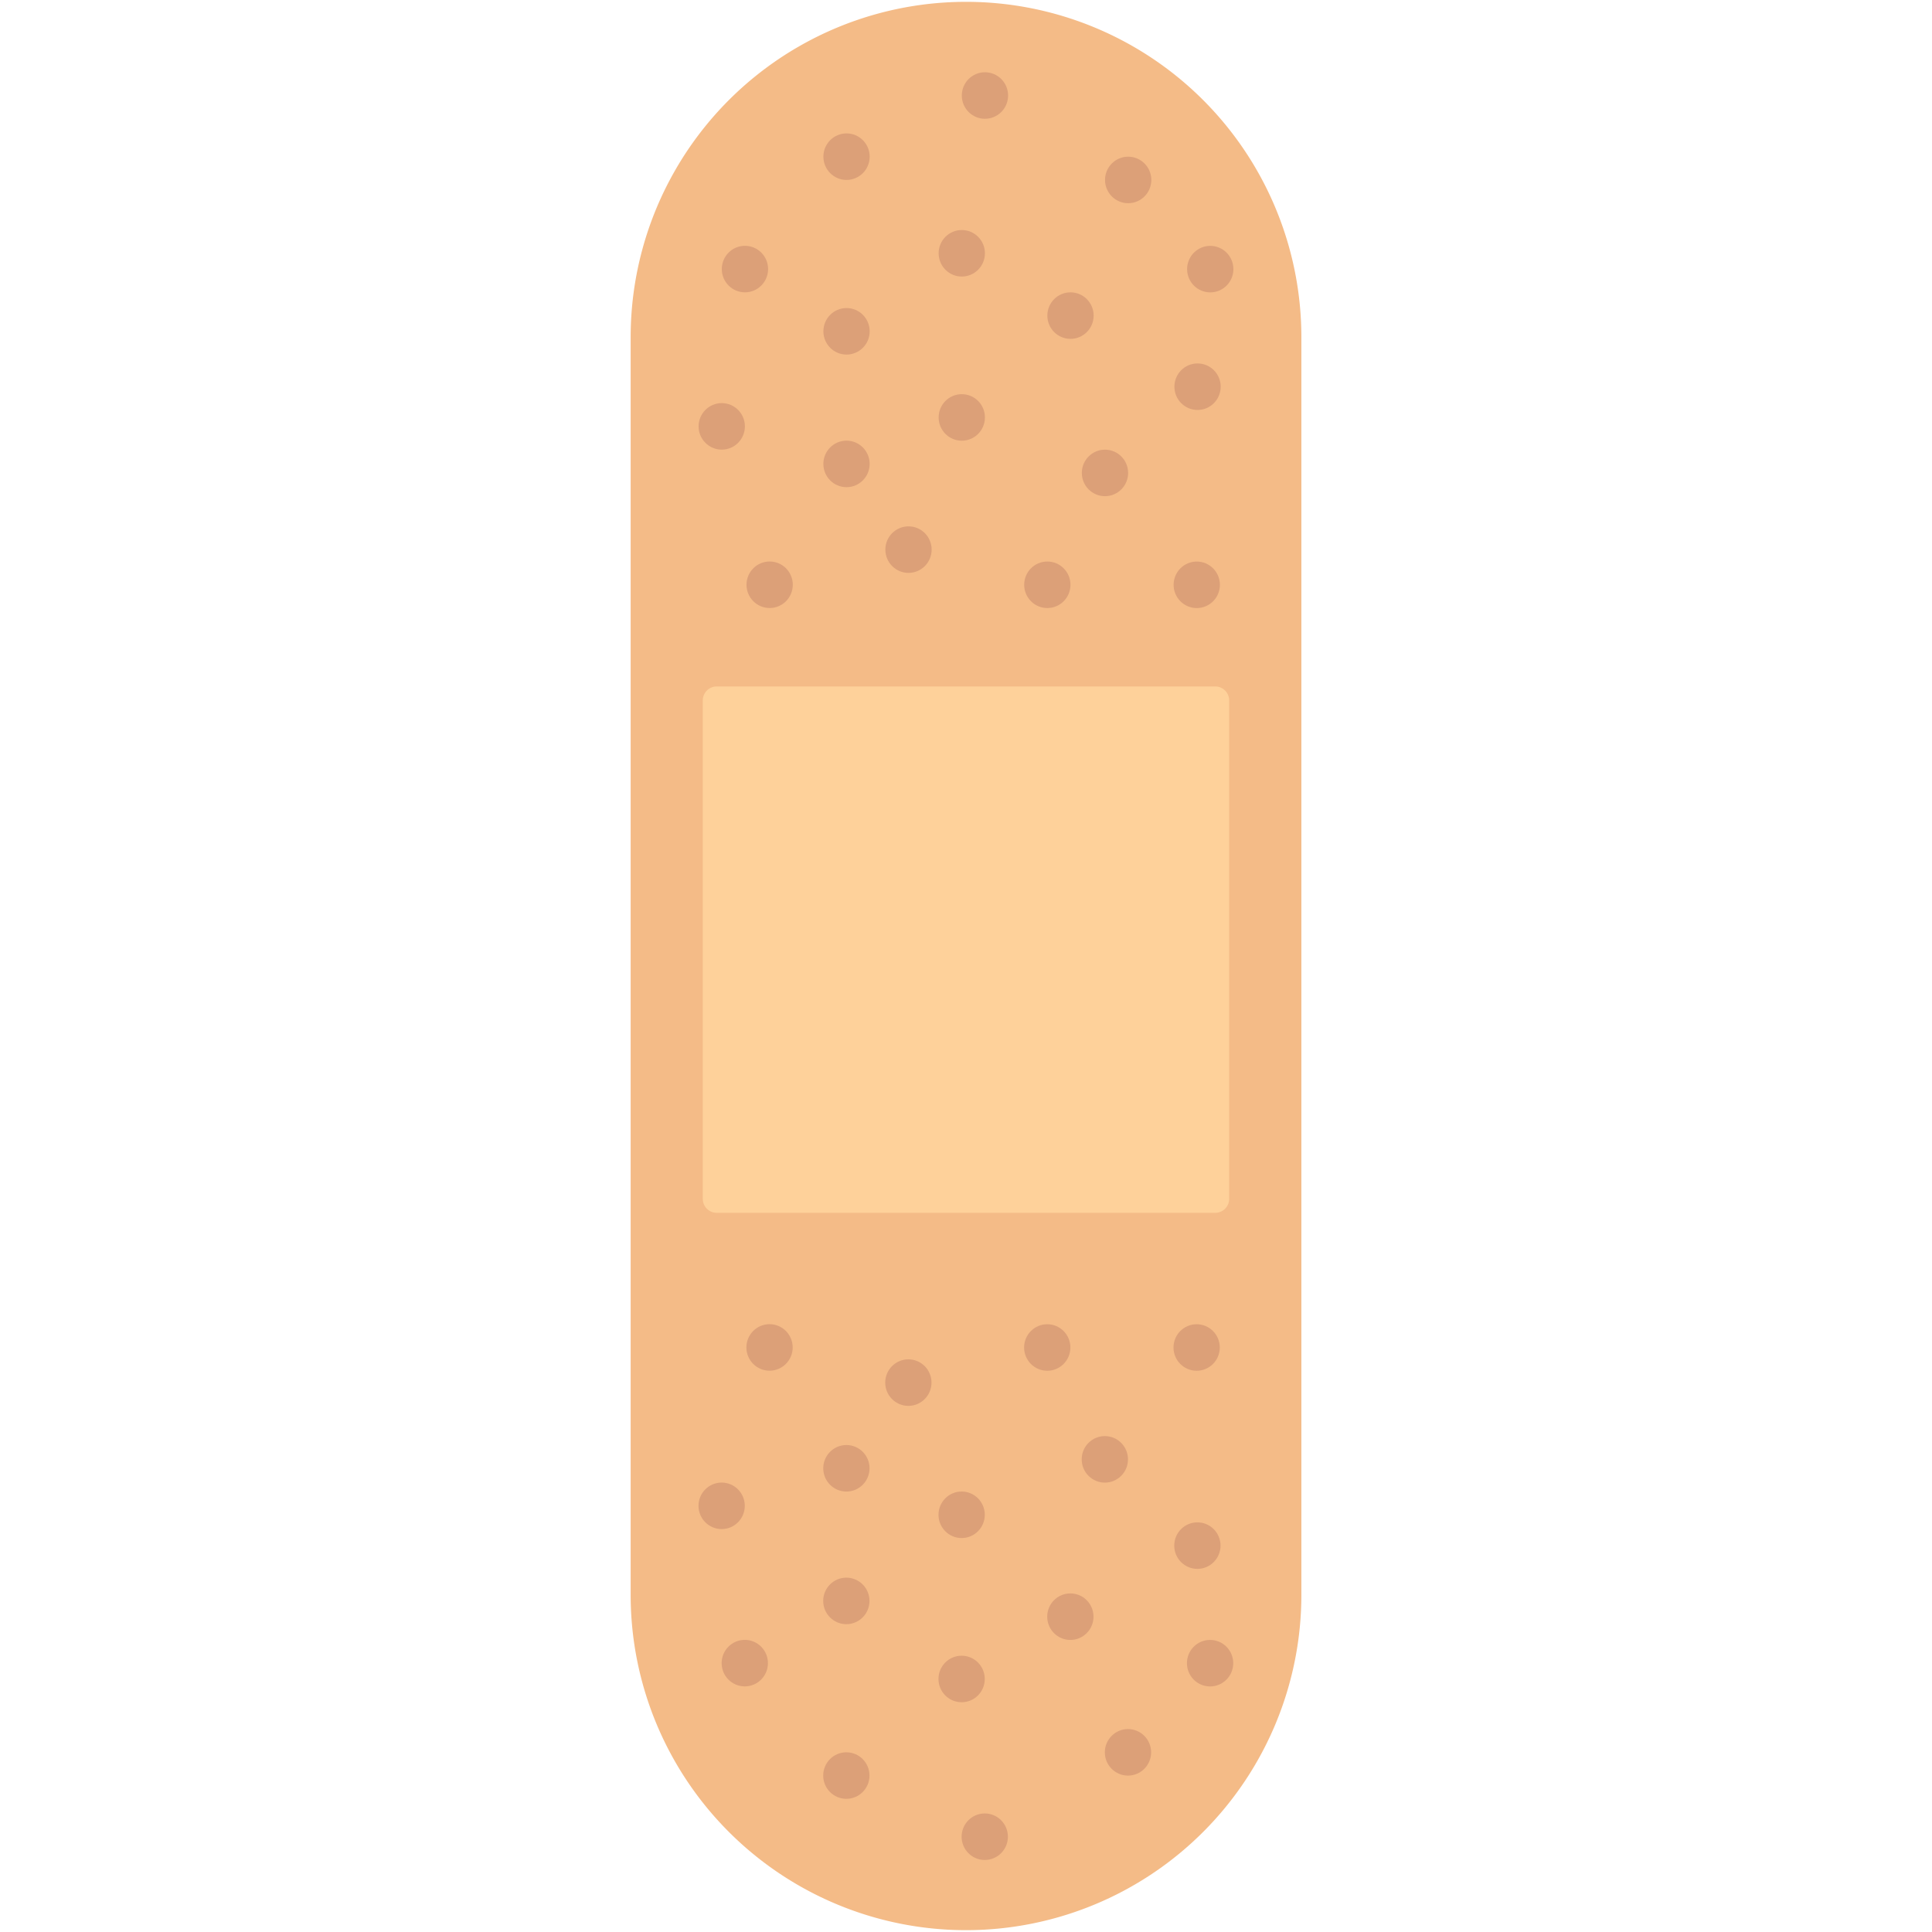<svg xmlns="http://www.w3.org/2000/svg" xmlns:xlink="http://www.w3.org/1999/xlink" width="50" height="50" viewBox="0 0 50 50">
  <defs>
    <clipPath id="clip-_04">
      <rect width="50" height="50"/>
    </clipPath>
  </defs>
  <g id="_04" data-name="04" clip-path="url(#clip-_04)">
    <g id="band-aid" transform="translate(-3.547 25) rotate(-45)">
      <path id="Path_379" data-name="Path 379" d="M2.542,25.556,25.556,2.542A8.679,8.679,0,0,1,37.83,14.816L14.816,37.83A8.679,8.679,0,1,1,2.542,25.556Z" transform="translate(0)" fill="#f4bb87"/>
      <path id="Path_380" data-name="Path 380" d="M133.7,135.522l9.121-9.121a.362.362,0,0,1,.512,0l9.121,9.121a.362.362,0,0,1,0,.512l-9.121,9.121a.362.362,0,0,1-.512,0l-9.121-9.121A.362.362,0,0,1,133.7,135.522Z" transform="translate(-122.592 -115.892)" fill="#fed19a"/>
      <g id="Group_13093" data-name="Group 13093" transform="translate(2.332 2.34)">
        <ellipse id="Ellipse_30" data-name="Ellipse 30" cx="0.602" cy="0.599" rx="0.602" ry="0.599" transform="translate(29.629 0.851) rotate(-45)" fill="#dca078"/>
        <ellipse id="Ellipse_31" data-name="Ellipse 31" cx="0.602" cy="0.599" rx="0.602" ry="0.599" transform="translate(33.281 2.265) rotate(-45)" fill="#dca078"/>
        <ellipse id="Ellipse_32" data-name="Ellipse 32" cx="0.602" cy="0.599" rx="0.602" ry="0.599" transform="translate(34.357 6.431) rotate(-45)" fill="#dca078"/>
        <ellipse id="Ellipse_33" data-name="Ellipse 33" cx="0.602" cy="0.599" rx="0.602" ry="0.599" transform="translate(34.227 9.565) rotate(-45)" fill="#dca078"/>
        <ellipse id="Ellipse_34" data-name="Ellipse 34" cx="0.602" cy="0.599" rx="0.602" ry="0.599" transform="translate(26.433 4.047) rotate(-45)" fill="#dca078"/>
        <ellipse id="Ellipse_35" data-name="Ellipse 35" cx="0.602" cy="0.599" rx="0.602" ry="0.599" transform="translate(23.572 9.176) rotate(-45)" fill="#dca078"/>
        <ellipse id="Ellipse_36" data-name="Ellipse 36" cx="0.602" cy="0.599" rx="0.602" ry="0.599" transform="translate(20.388 7.278) rotate(-45)" fill="#dca078"/>
        <ellipse id="Ellipse_37" data-name="Ellipse 37" cx="0.602" cy="0.599" rx="0.602" ry="0.599" transform="translate(25.469 12.36) rotate(-45)" fill="#dca078"/>
        <ellipse id="Ellipse_38" data-name="Ellipse 38" cx="0.602" cy="0.599" rx="0.602" ry="0.599" transform="translate(28.203 15.095) rotate(-45)" fill="#dca078"/>
        <ellipse id="Ellipse_39" data-name="Ellipse 39" cx="0.602" cy="0.599" rx="0.602" ry="0.599" transform="translate(30.819 7.858) rotate(-45)" fill="#dca078"/>
        <ellipse id="Ellipse_40" data-name="Ellipse 40" cx="0.602" cy="0.599" rx="0.602" ry="0.599" transform="translate(31.843 11.484) rotate(-45)" fill="#dca078"/>
        <ellipse id="Ellipse_41" data-name="Ellipse 41" cx="0.602" cy="0.599" rx="0.602" ry="0.599" transform="translate(28.571 11.368) rotate(-45)" fill="#dca078"/>
        <ellipse id="Ellipse_42" data-name="Ellipse 42" cx="0.602" cy="0.599" rx="0.602" ry="0.599" transform="translate(26.966 7.732) rotate(-45)" fill="#dca078"/>
        <ellipse id="Ellipse_43" data-name="Ellipse 43" cx="0.602" cy="0.599" rx="0.602" ry="0.599" transform="translate(29.97 4.728) rotate(-45)" fill="#dca078"/>
        <ellipse id="Ellipse_44" data-name="Ellipse 44" cx="0.602" cy="0.599" rx="0.602" ry="0.599" transform="translate(24.006 6.473) rotate(-45)" fill="#dca078"/>
        <ellipse id="Ellipse_45" data-name="Ellipse 45" cx="0.602" cy="0.599" rx="0.602" ry="0.599" transform="translate(22.41 3.503) rotate(-45)" fill="#dca078"/>
        <ellipse id="Ellipse_46" data-name="Ellipse 46" cx="0.602" cy="0.599" rx="0.602" ry="0.599" transform="translate(25.713 1.049) rotate(-45)" fill="#dca078"/>
        <ellipse id="Ellipse_47" data-name="Ellipse 47" cx="0.602" cy="0.599" rx="0.602" ry="0.599" transform="translate(0 30.473) rotate(-45)" fill="#dca078"/>
        <ellipse id="Ellipse_48" data-name="Ellipse 48" cx="0.602" cy="0.599" rx="0.602" ry="0.599" transform="translate(1.414 34.125) rotate(-45)" fill="#dca078"/>
        <ellipse id="Ellipse_49" data-name="Ellipse 49" cx="0.602" cy="0.599" rx="0.602" ry="0.599" transform="translate(5.579 35.202) rotate(-45)" fill="#dca078"/>
        <ellipse id="Ellipse_50" data-name="Ellipse 50" cx="0.602" cy="0.599" rx="0.602" ry="0.599" transform="translate(8.713 35.073) rotate(-45)" fill="#dca078"/>
        <ellipse id="Ellipse_51" data-name="Ellipse 51" cx="0.602" cy="0.599" rx="0.602" ry="0.599" transform="translate(3.196 27.277) rotate(-45)" fill="#dca078"/>
        <ellipse id="Ellipse_52" data-name="Ellipse 52" cx="0.602" cy="0.599" rx="0.602" ry="0.599" transform="translate(8.326 24.417) rotate(-45)" fill="#dca078"/>
        <ellipse id="Ellipse_53" data-name="Ellipse 53" cx="0.602" cy="0.599" rx="0.602" ry="0.599" transform="translate(6.429 21.233) rotate(-45)" fill="#dca078"/>
        <ellipse id="Ellipse_54" data-name="Ellipse 54" cx="0.602" cy="0.599" rx="0.602" ry="0.599" transform="translate(11.51 26.316) rotate(-45)" fill="#dca078"/>
        <ellipse id="Ellipse_55" data-name="Ellipse 55" cx="0.602" cy="0.599" rx="0.602" ry="0.599" transform="translate(14.244 29.05) rotate(-45)" fill="#dca078"/>
        <ellipse id="Ellipse_56" data-name="Ellipse 56" cx="0.602" cy="0.599" rx="0.602" ry="0.599" transform="translate(7.007 31.665) rotate(-45)" fill="#dca078"/>
        <ellipse id="Ellipse_57" data-name="Ellipse 57" cx="0.602" cy="0.599" rx="0.602" ry="0.599" transform="translate(10.632 32.689) rotate(-45)" fill="#dca078"/>
        <ellipse id="Ellipse_58" data-name="Ellipse 58" cx="0.602" cy="0.599" rx="0.602" ry="0.599" transform="translate(10.517 29.417) rotate(-45)" fill="#dca078"/>
        <ellipse id="Ellipse_59" data-name="Ellipse 59" cx="0.602" cy="0.599" rx="0.602" ry="0.599" transform="translate(6.882 27.811) rotate(-45)" fill="#dca078"/>
        <ellipse id="Ellipse_60" data-name="Ellipse 60" cx="0.602" cy="0.599" rx="0.602" ry="0.599" transform="translate(3.877 30.815) rotate(-45)" fill="#dca078"/>
        <ellipse id="Ellipse_61" data-name="Ellipse 61" cx="0.602" cy="0.599" rx="0.602" ry="0.599" transform="translate(5.624 24.851) rotate(-45)" fill="#dca078"/>
        <ellipse id="Ellipse_62" data-name="Ellipse 62" cx="0.602" cy="0.599" rx="0.602" ry="0.599" transform="translate(2.654 23.255) rotate(-45)" fill="#dca078"/>
        <ellipse id="Ellipse_63" data-name="Ellipse 63" cx="0.602" cy="0.599" rx="0.602" ry="0.599" transform="translate(0.199 26.557) rotate(-45)" fill="#dca078"/>
      </g>
    </g>
  </g>
</svg>
